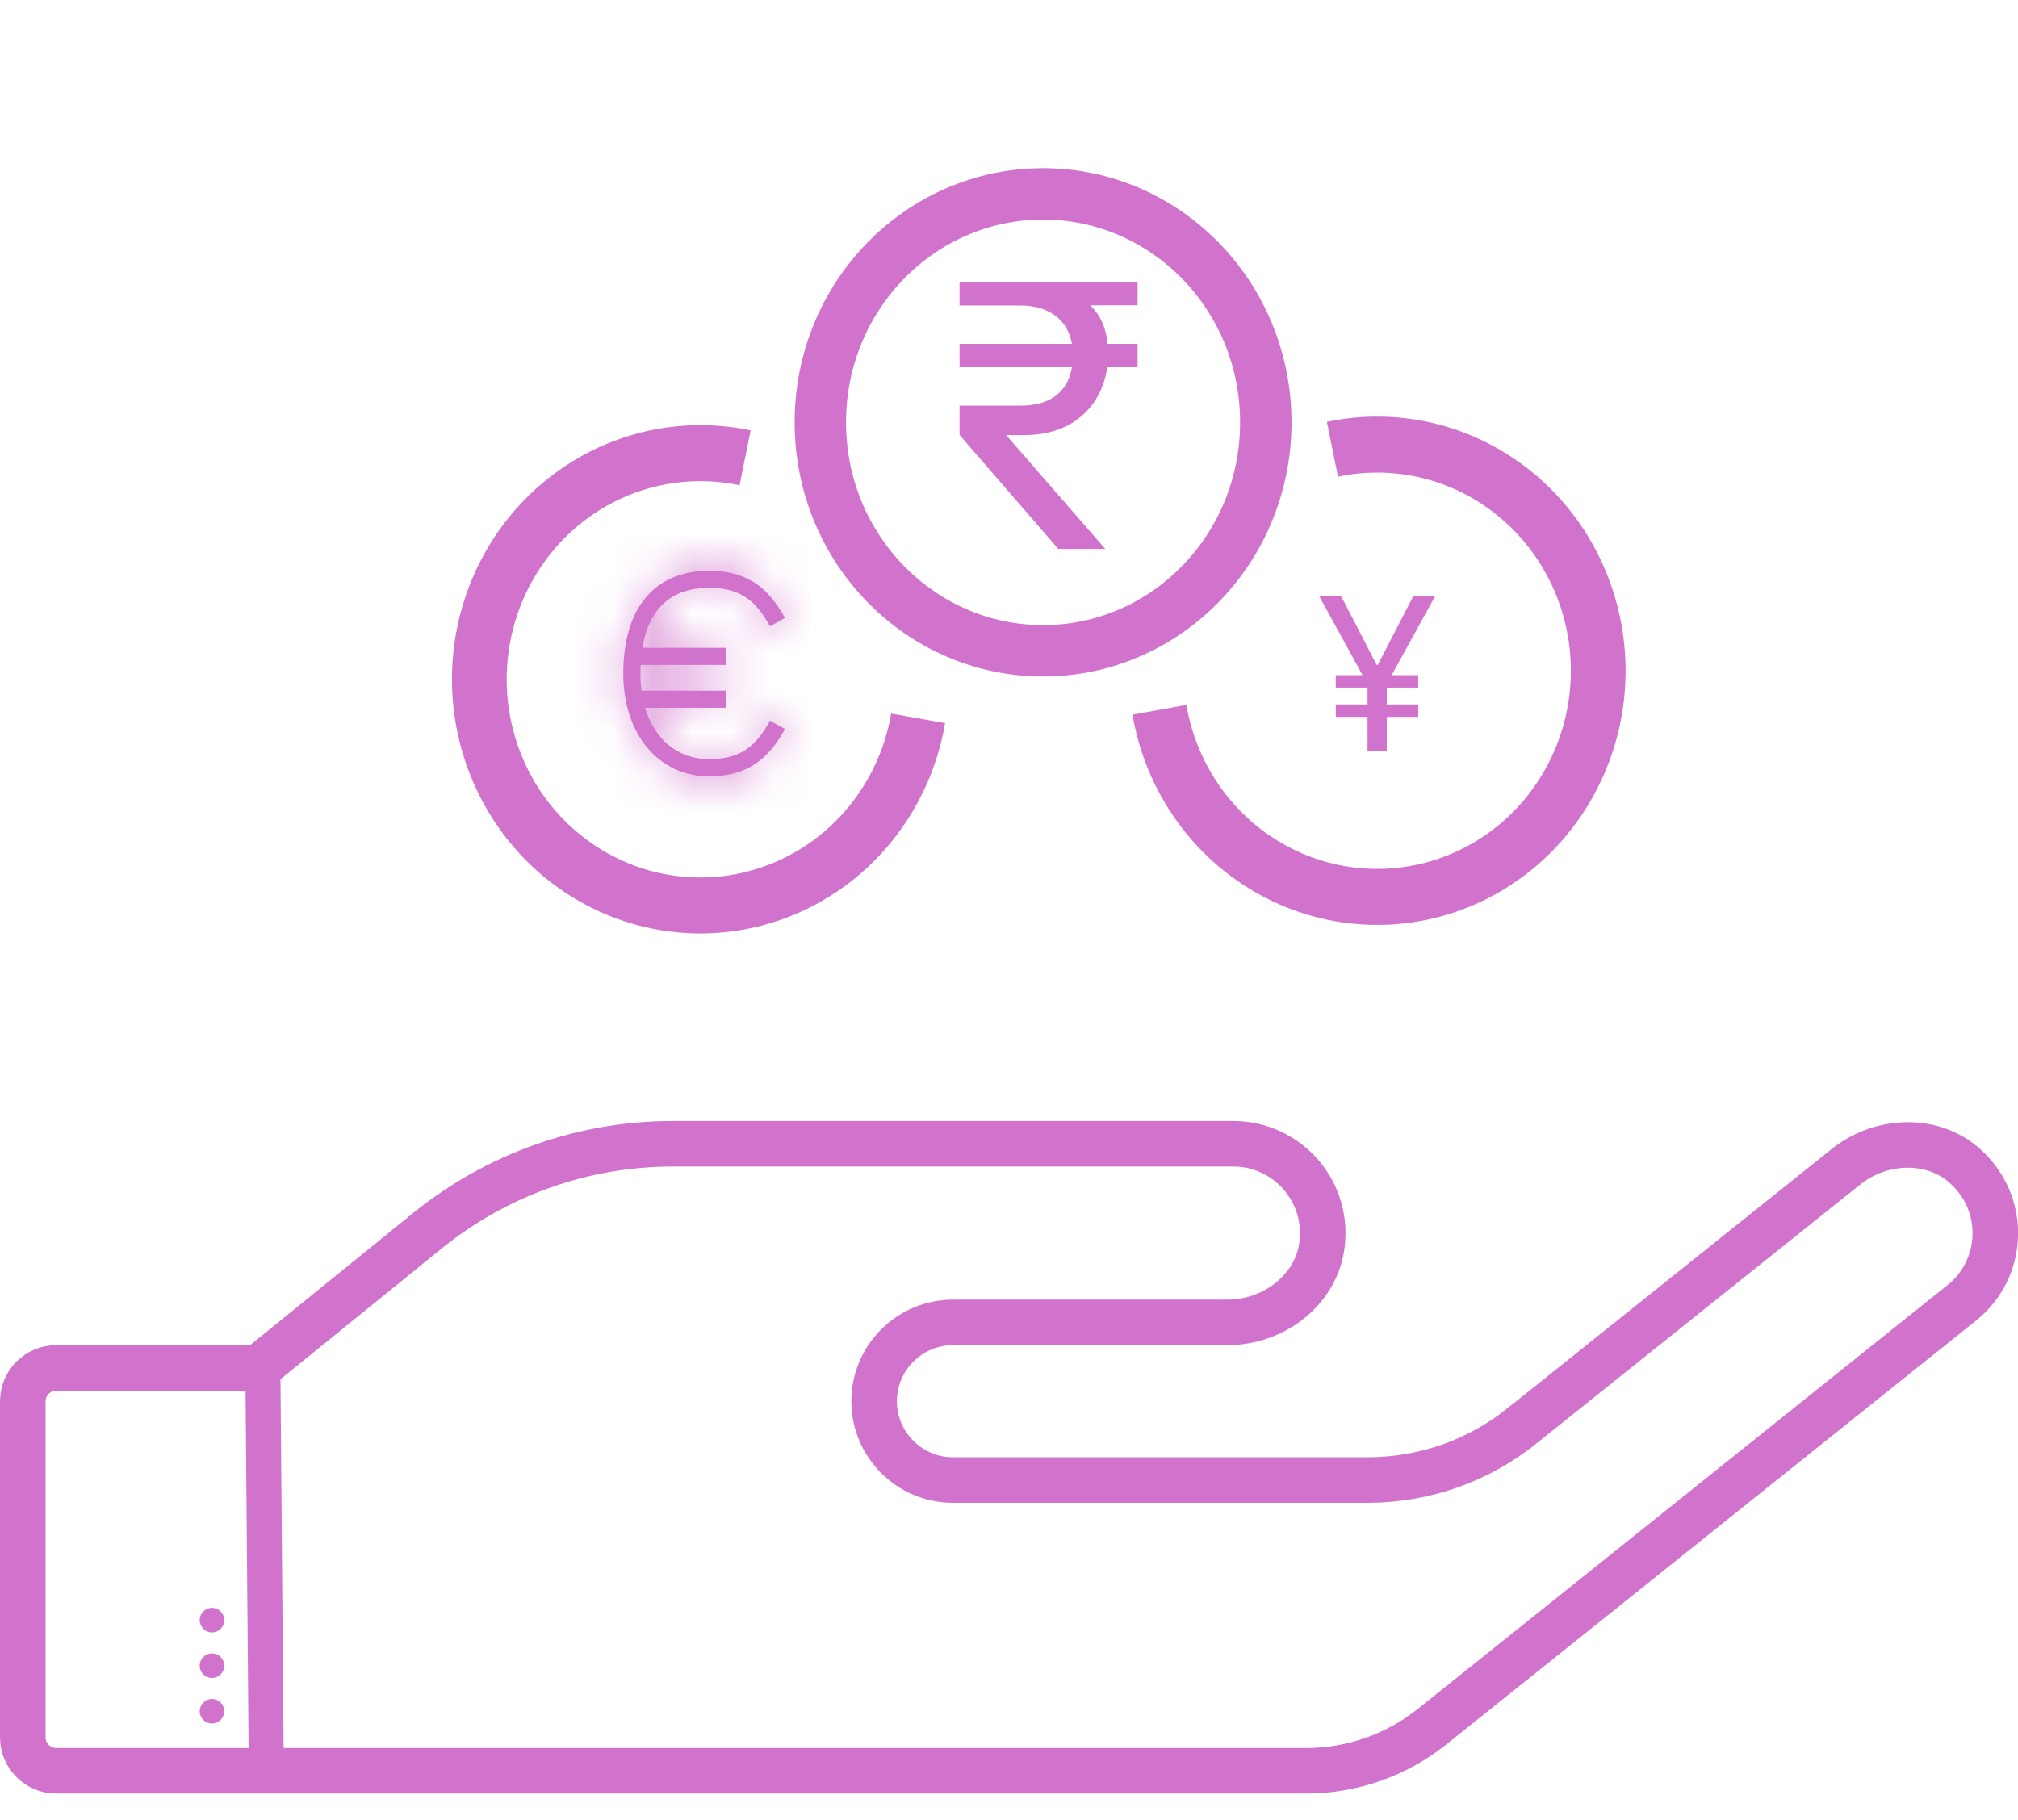 <svg width="51" height="46" viewBox="0 0 51 46" fill="none" xmlns="http://www.w3.org/2000/svg">
<g clip-path="url(#clip0_11_359)">
<path d="M49.666 29.477L49.667 29.478C50.736 30.441 50.651 32.077 49.579 32.93L49.578 32.931L36.191 43.644C35.284 44.368 34.162 44.758 33.008 44.758H1.417C0.955 44.758 0.576 44.378 0.576 43.917V35.417C0.576 34.955 0.955 34.576 1.417 34.576H6.322H6.526L6.684 34.447L10.801 31.109C12.559 29.686 14.742 28.909 17 28.909H31.167C32.544 28.909 33.63 30.137 33.397 31.551C33.219 32.623 32.185 33.425 31.016 33.425H24.083C22.986 33.425 22.091 34.32 22.091 35.417C22.091 36.514 22.986 37.409 24.083 37.409H34.558C35.979 37.409 37.355 36.932 38.459 36.043C38.46 36.043 38.46 36.042 38.461 36.042L46.64 29.5L46.642 29.499C47.552 28.765 48.861 28.747 49.666 29.477Z" stroke="#D173CC" stroke-width="1.151"/>
<line x1="6.641" y1="34.262" x2="6.731" y2="44.887" stroke="#D173CC" stroke-width="0.885"/>
<circle cx="5.357" cy="40.95" r="0.31" fill="#D173CC"/>
<circle cx="5.357" cy="42.102" r="0.31" fill="#D173CC"/>
<circle cx="5.357" cy="43.253" r="0.31" fill="#D173CC"/>
<mask id="path-6-inside-1_11_359" fill="white">
<path d="M17.917 19.189C17.134 19.189 16.546 18.692 16.305 17.89H18.35V17.457H16.214C16.195 17.313 16.185 17.169 16.185 17.024C16.185 16.952 16.187 16.88 16.191 16.807H18.35V16.374H16.236C16.368 15.585 16.793 14.859 17.917 14.859C18.751 14.859 19.115 15.215 19.46 15.831L19.838 15.619C19.49 14.999 19.017 14.426 17.917 14.426C16.541 14.426 15.752 15.373 15.752 17.024C15.752 18.553 16.642 19.622 17.917 19.622C19.017 19.622 19.49 19.049 19.838 18.429L19.46 18.217C19.115 18.833 18.751 19.189 17.917 19.189Z"/>
</mask>
<path d="M17.917 19.189C17.134 19.189 16.546 18.692 16.305 17.89H18.35V17.457H16.214C16.195 17.313 16.185 17.169 16.185 17.024C16.185 16.952 16.187 16.88 16.191 16.807H18.35V16.374H16.236C16.368 15.585 16.793 14.859 17.917 14.859C18.751 14.859 19.115 15.215 19.46 15.831L19.838 15.619C19.49 14.999 19.017 14.426 17.917 14.426C16.541 14.426 15.752 15.373 15.752 17.024C15.752 18.553 16.642 19.622 17.917 19.622C19.017 19.622 19.49 19.049 19.838 18.429L19.46 18.217C19.115 18.833 18.751 19.189 17.917 19.189Z" fill="#D173CC"/>
<path d="M16.305 17.89V15.676H13.328L14.185 18.527L16.305 17.89ZM18.35 17.89V20.103H20.564V17.89H18.35ZM18.35 17.457H20.564V15.243H18.35V17.457ZM16.214 17.457L14.019 17.747L14.274 19.67H16.214V17.457ZM16.185 17.024L13.971 17.024L13.971 17.024L16.185 17.024ZM16.191 16.807V14.594H14.08L13.98 16.702L16.191 16.807ZM18.35 16.807V19.021H20.564V16.807H18.35ZM18.35 16.374H20.564V14.161H18.35V16.374ZM16.236 16.374L14.053 16.01L13.623 18.588H16.236V16.374ZM19.46 15.831L17.53 16.915L18.614 18.846L20.545 17.761L19.46 15.831ZM19.838 15.619L20.922 17.549L22.852 16.464L21.768 14.535L19.838 15.619ZM19.838 18.429L21.768 19.513L22.851 17.583L20.922 16.499L19.838 18.429ZM19.46 18.217L20.545 16.287L18.614 15.202L17.53 17.134L19.46 18.217ZM17.917 16.975C17.958 16.975 18.023 16.982 18.1 17.009C18.178 17.037 18.249 17.077 18.308 17.125C18.428 17.223 18.439 17.301 18.425 17.253L14.185 18.527C14.658 20.1 15.996 21.402 17.917 21.402V16.975ZM16.305 20.103H18.35V15.676H16.305V20.103ZM20.564 17.89V17.457H16.137V17.89H20.564ZM18.35 15.243H16.214V19.67H18.35V15.243ZM18.408 17.166C18.402 17.119 18.398 17.071 18.398 17.023L13.971 17.024C13.972 17.266 13.987 17.508 14.019 17.747L18.408 17.166ZM18.398 17.024C18.398 16.996 18.399 16.96 18.402 16.913L13.98 16.702C13.975 16.8 13.971 16.909 13.971 17.024H18.398ZM16.191 19.021H18.35V14.594H16.191V19.021ZM20.564 16.807V16.374H16.137V16.807H20.564ZM18.35 14.161H16.236V18.588H18.35V14.161ZM18.42 16.738C18.431 16.673 18.441 16.654 18.434 16.669C18.427 16.686 18.395 16.754 18.318 16.836C18.235 16.925 18.13 16.996 18.024 17.038C17.925 17.078 17.876 17.072 17.917 17.072V12.645C16.831 12.645 15.829 13.02 15.092 13.805C14.417 14.523 14.158 15.379 14.053 16.01L18.42 16.738ZM17.917 17.072C17.97 17.072 17.946 17.078 17.875 17.059C17.797 17.037 17.7 16.995 17.606 16.93C17.517 16.868 17.47 16.812 17.46 16.8C17.455 16.793 17.477 16.82 17.53 16.915L21.39 14.747C21.162 14.339 20.786 13.75 20.137 13.298C19.441 12.813 18.668 12.645 17.917 12.645V17.072ZM20.545 17.761L20.922 17.549L18.753 13.689L18.376 13.901L20.545 17.761ZM21.768 14.535C21.538 14.126 21.148 13.506 20.473 13.009C19.752 12.477 18.886 12.212 17.917 12.212V16.639C17.958 16.639 17.981 16.642 17.989 16.643C17.997 16.644 17.992 16.644 17.976 16.639C17.96 16.634 17.938 16.626 17.913 16.613C17.888 16.601 17.865 16.586 17.845 16.571C17.804 16.541 17.791 16.521 17.804 16.537C17.811 16.546 17.823 16.562 17.841 16.59C17.859 16.618 17.881 16.655 17.908 16.703L21.768 14.535ZM17.917 12.212C16.684 12.212 15.475 12.66 14.618 13.689C13.81 14.659 13.538 15.878 13.538 17.024H17.965C17.965 16.783 17.995 16.632 18.018 16.552C18.041 16.476 18.053 16.481 18.019 16.523C17.98 16.57 17.924 16.611 17.87 16.634C17.823 16.654 17.827 16.639 17.917 16.639V12.212ZM13.538 17.024C13.538 18.207 13.884 19.387 14.656 20.314C15.452 21.269 16.613 21.835 17.917 21.835V17.408C17.913 17.408 17.942 17.409 17.986 17.43C18.029 17.45 18.052 17.473 18.057 17.48C18.065 17.489 17.965 17.371 17.965 17.024H13.538ZM17.917 21.835C18.886 21.835 19.752 21.571 20.473 21.039C21.148 20.542 21.538 19.922 21.768 19.513L17.908 17.345C17.881 17.393 17.859 17.43 17.841 17.458C17.823 17.486 17.811 17.502 17.804 17.511C17.791 17.527 17.804 17.507 17.845 17.477C17.865 17.462 17.889 17.447 17.913 17.434C17.938 17.422 17.96 17.413 17.976 17.409C17.992 17.404 17.997 17.404 17.99 17.405C17.982 17.406 17.958 17.408 17.917 17.408V21.835ZM20.922 16.499L20.545 16.287L18.376 20.147L18.753 20.359L20.922 16.499ZM17.53 17.134C17.477 17.228 17.455 17.255 17.46 17.248C17.47 17.236 17.517 17.18 17.607 17.118C17.7 17.052 17.797 17.011 17.876 16.989C17.947 16.97 17.97 16.975 17.917 16.975V21.402C18.668 21.402 19.441 21.235 20.137 20.75C20.786 20.298 21.162 19.708 21.391 19.3L17.53 17.134Z" fill="#D173CC" mask="url(#path-6-inside-1_11_359)"/>
<path d="M35.048 18.972V18.119H35.843V17.805H35.048V17.379H35.842V17.065H35.171L36.266 15.075H35.714L34.82 16.805H34.792L33.898 15.075H33.343L34.435 17.065H33.758V17.38H34.561V17.805H33.759V18.119H34.561V18.972H35.049H35.048Z" fill="#D173CC"/>
<path d="M31.99 10.675C31.99 13.878 29.456 16.45 26.361 16.45C23.266 16.45 20.732 13.878 20.732 10.675C20.732 7.471 23.266 4.9 26.361 4.9C29.456 4.9 31.99 7.471 31.99 10.675Z" stroke="#D173CC" stroke-width="1.299"/>
<path d="M28.62 18.063C28.836 19.323 29.414 20.488 30.281 21.409C31.148 22.331 32.264 22.966 33.486 23.235C34.708 23.503 35.98 23.393 37.141 22.917C38.301 22.441 39.296 21.622 39.998 20.564C40.7 19.506 41.078 18.258 41.083 16.979C41.088 15.7 40.72 14.448 40.026 13.385C39.331 12.321 38.343 11.494 37.186 11.009C36.03 10.524 34.758 10.403 33.534 10.662L33.814 12.048C34.768 11.846 35.76 11.94 36.661 12.319C37.563 12.697 38.334 13.342 38.875 14.171C39.416 15 39.704 15.976 39.7 16.973C39.696 17.97 39.401 18.943 38.854 19.768C38.306 20.593 37.531 21.232 36.626 21.603C35.721 21.974 34.729 22.06 33.776 21.851C32.824 21.641 31.954 21.146 31.278 20.427C30.602 19.709 30.151 18.8 29.983 17.818L28.62 18.063Z" fill="#D173CC"/>
<path d="M23.885 18.279C23.669 19.539 23.091 20.704 22.224 21.626C21.357 22.547 20.241 23.183 19.019 23.451C17.797 23.72 16.525 23.609 15.364 23.133C14.204 22.658 13.209 21.838 12.507 20.78C11.805 19.722 11.427 18.474 11.422 17.195C11.417 15.916 11.785 14.665 12.479 13.601C13.174 12.538 14.162 11.71 15.319 11.225C16.475 10.74 17.747 10.619 18.971 10.878L18.691 12.264C17.737 12.063 16.745 12.157 15.844 12.535C14.942 12.913 14.171 13.558 13.63 14.388C13.089 15.217 12.802 16.192 12.805 17.19C12.809 18.187 13.104 19.16 13.651 19.985C14.199 20.81 14.975 21.448 15.879 21.82C16.784 22.191 17.776 22.277 18.729 22.067C19.681 21.858 20.551 21.362 21.227 20.644C21.903 19.925 22.354 19.017 22.522 18.035L23.885 18.279Z" fill="#D173CC"/>
<path d="M24.25 7.721H25.783C26.47 7.721 26.976 8.045 27.091 8.691H24.25V9.282H27.091C26.981 9.938 26.5 10.251 25.818 10.251H24.25V10.992L26.746 13.875H27.933L25.428 10.997H25.909C27.212 10.987 27.858 10.167 27.984 9.282H28.75V8.691H27.993C27.948 8.253 27.793 7.94 27.547 7.717H28.75V7.125H24.25V7.721Z" fill="#D173CC"/>
</g>
<defs>
<clipPath id="clip0_11_359">
<rect width="51" height="45.333" fill="white"/>
</clipPath>
</defs>
</svg>
